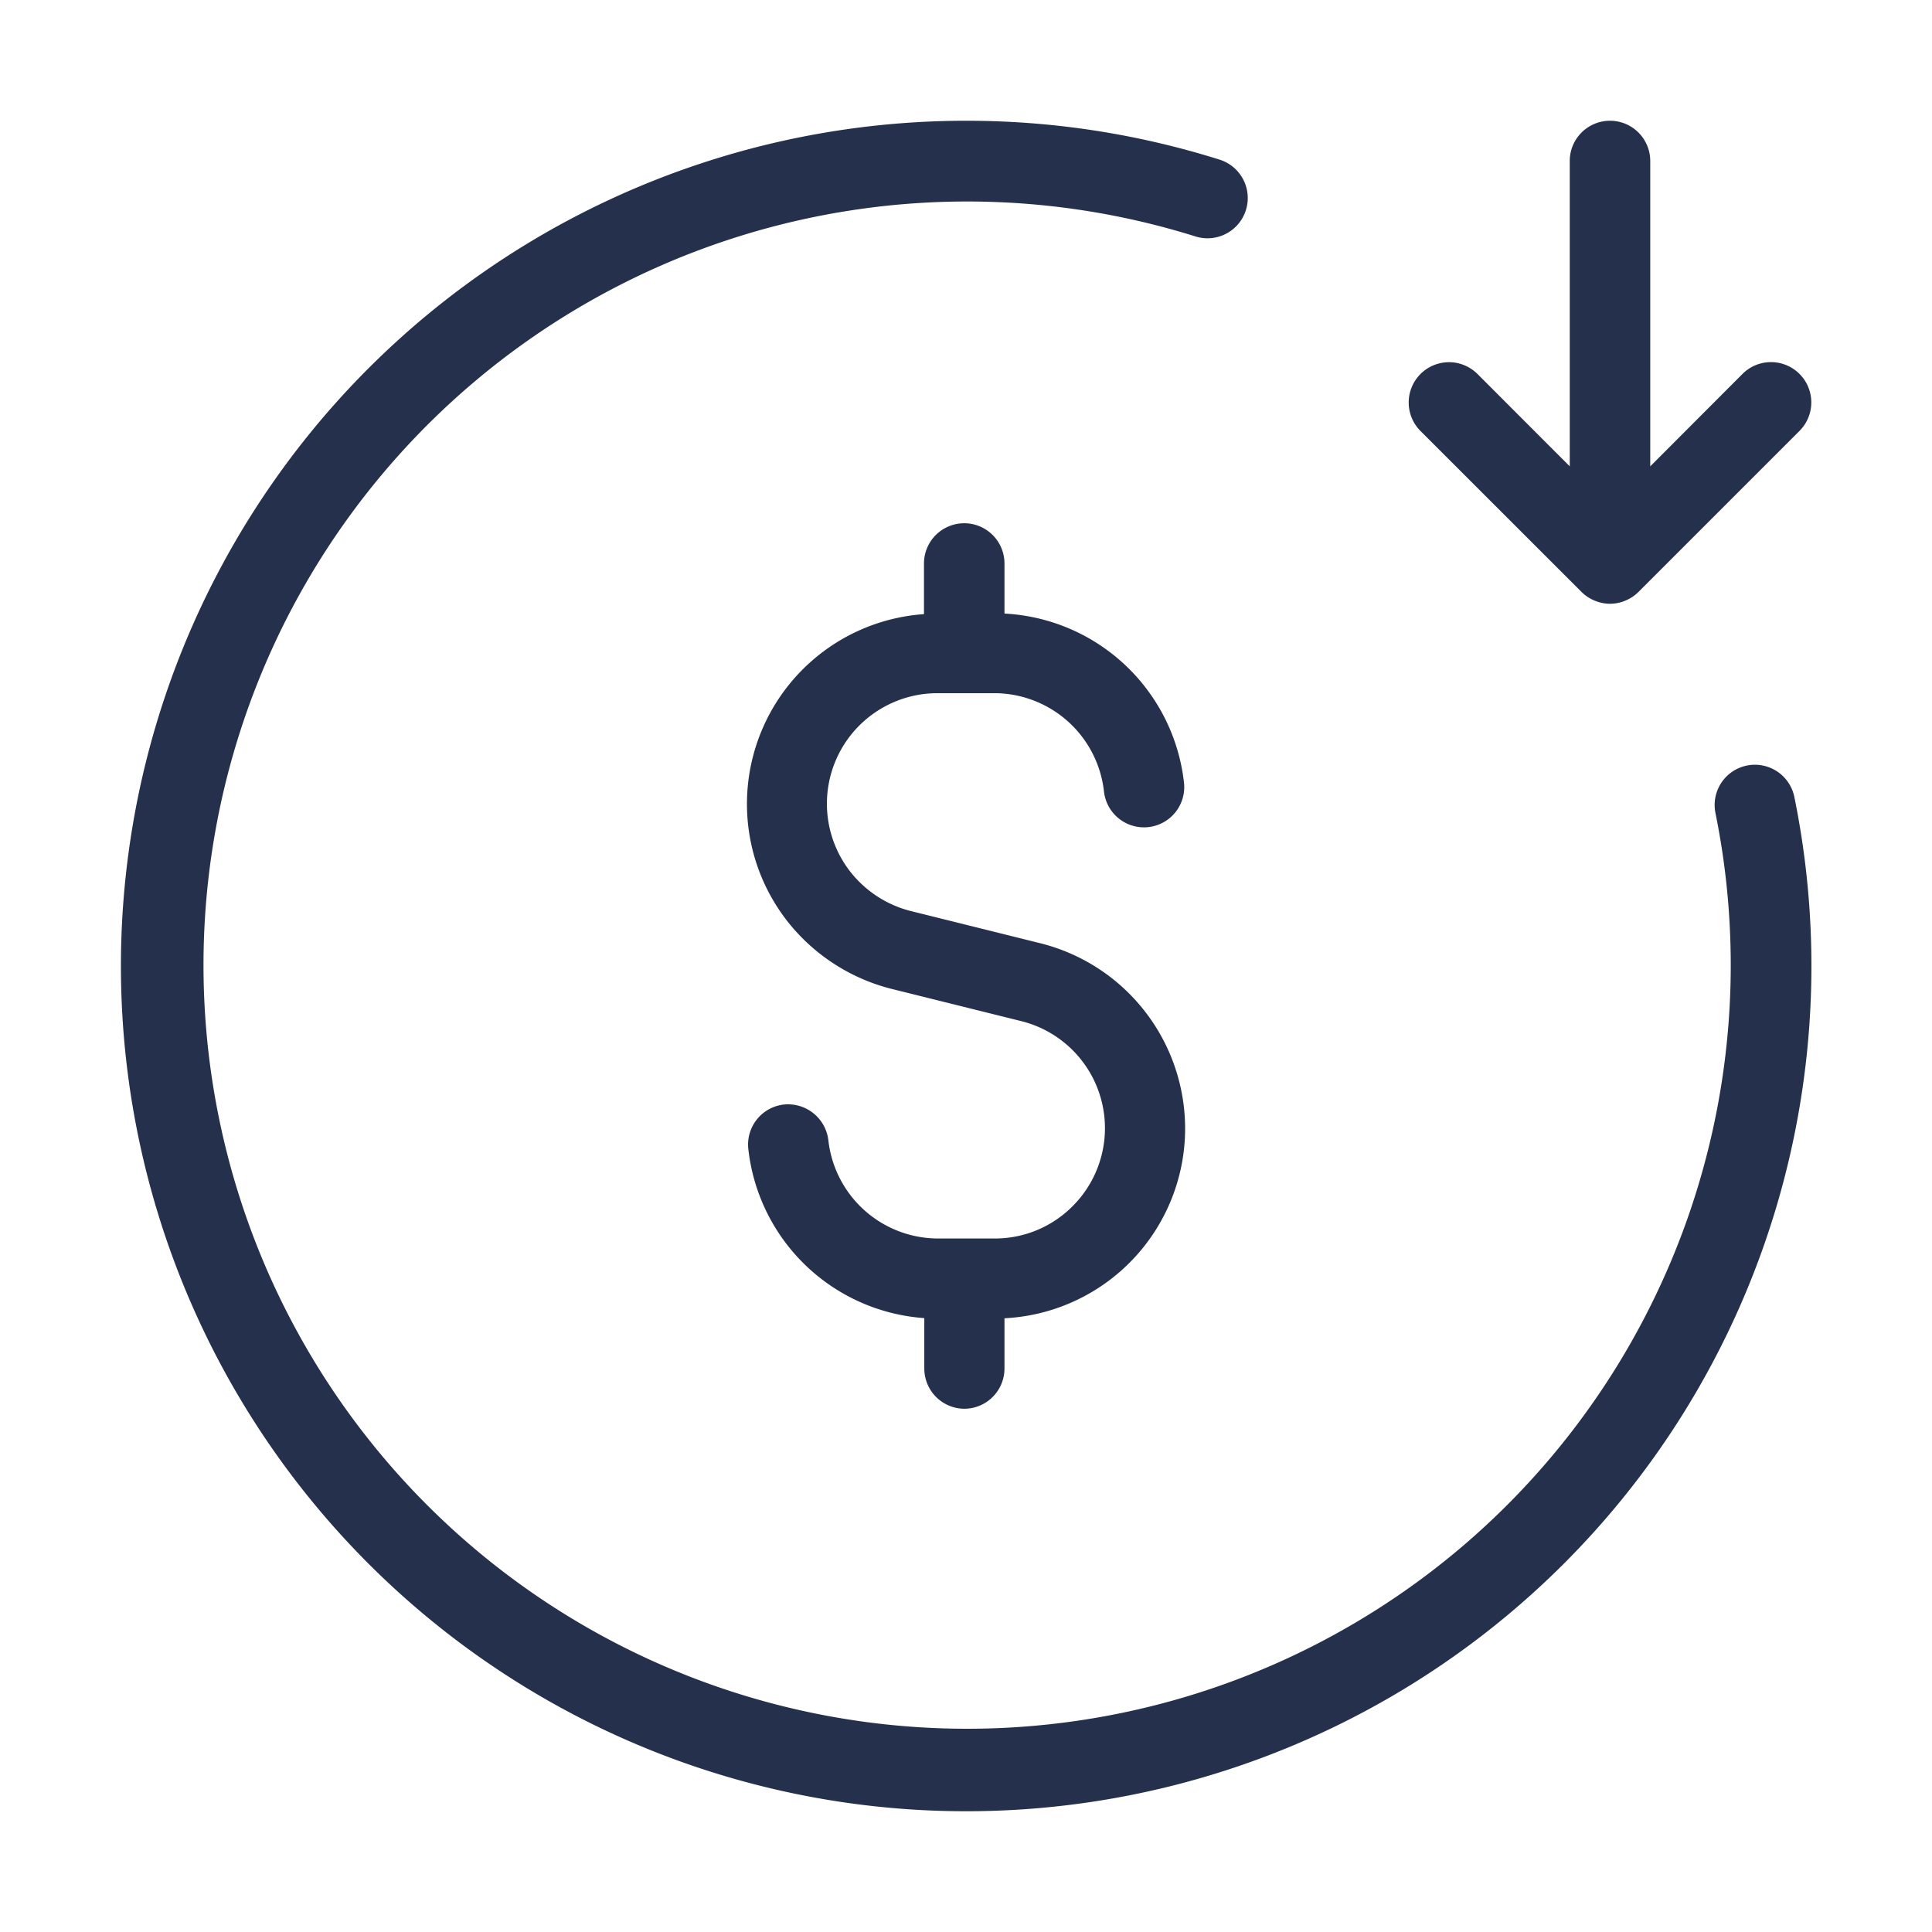 <svg id="Layer" xmlns="http://www.w3.org/2000/svg" viewBox="0 0 24 24"><defs><style>.cls-1{fill:#25314c;}</style></defs><path id="dollar-receive-circle" class="cls-1" d="M22.29,9.9A10.5,10.5,0,1,1,12,1.5a10.474,10.474,0,0,1,3.15.483.5.5,0,1,1-.3.954A9.486,9.486,0,1,0,21.31,10.1a.5.5,0,1,1,.98-.2ZM11.978,17.5a.5.5,0,0,0,.5-.5v-.624a2.361,2.361,0,0,0,2.244-2.359,2.374,2.374,0,0,0-1.8-2.3l-1.609-.4a1.388,1.388,0,0,1-.753-.492A1.373,1.373,0,0,1,11.65,8.611h.7a1.373,1.373,0,0,1,1.364,1.222.5.5,0,1,0,.994-.111,2.367,2.367,0,0,0-2.23-2.1V7a.5.5,0,0,0-1,0v.629a2.364,2.364,0,0,0-1.7,3.811,2.391,2.391,0,0,0,1.3.845l1.609.4a1.37,1.37,0,0,1,.636,2.3,1.359,1.359,0,0,1-.969.4h-.7a1.373,1.373,0,0,1-1.364-1.222.505.505,0,0,0-.553-.442.5.5,0,0,0-.441.553,2.367,2.367,0,0,0,2.186,2.1V17A.5.5,0,0,0,11.978,17.5ZM19.646,7.353a.5.5,0,0,0,.163.108.487.487,0,0,0,.382,0,.5.5,0,0,0,.163-.108l2-2a.5.5,0,0,0-.708-.708L20.5,5.793V2a.5.5,0,0,0-1,0V5.793L18.354,4.646a.5.5,0,0,0-.708.708Z"/></svg>